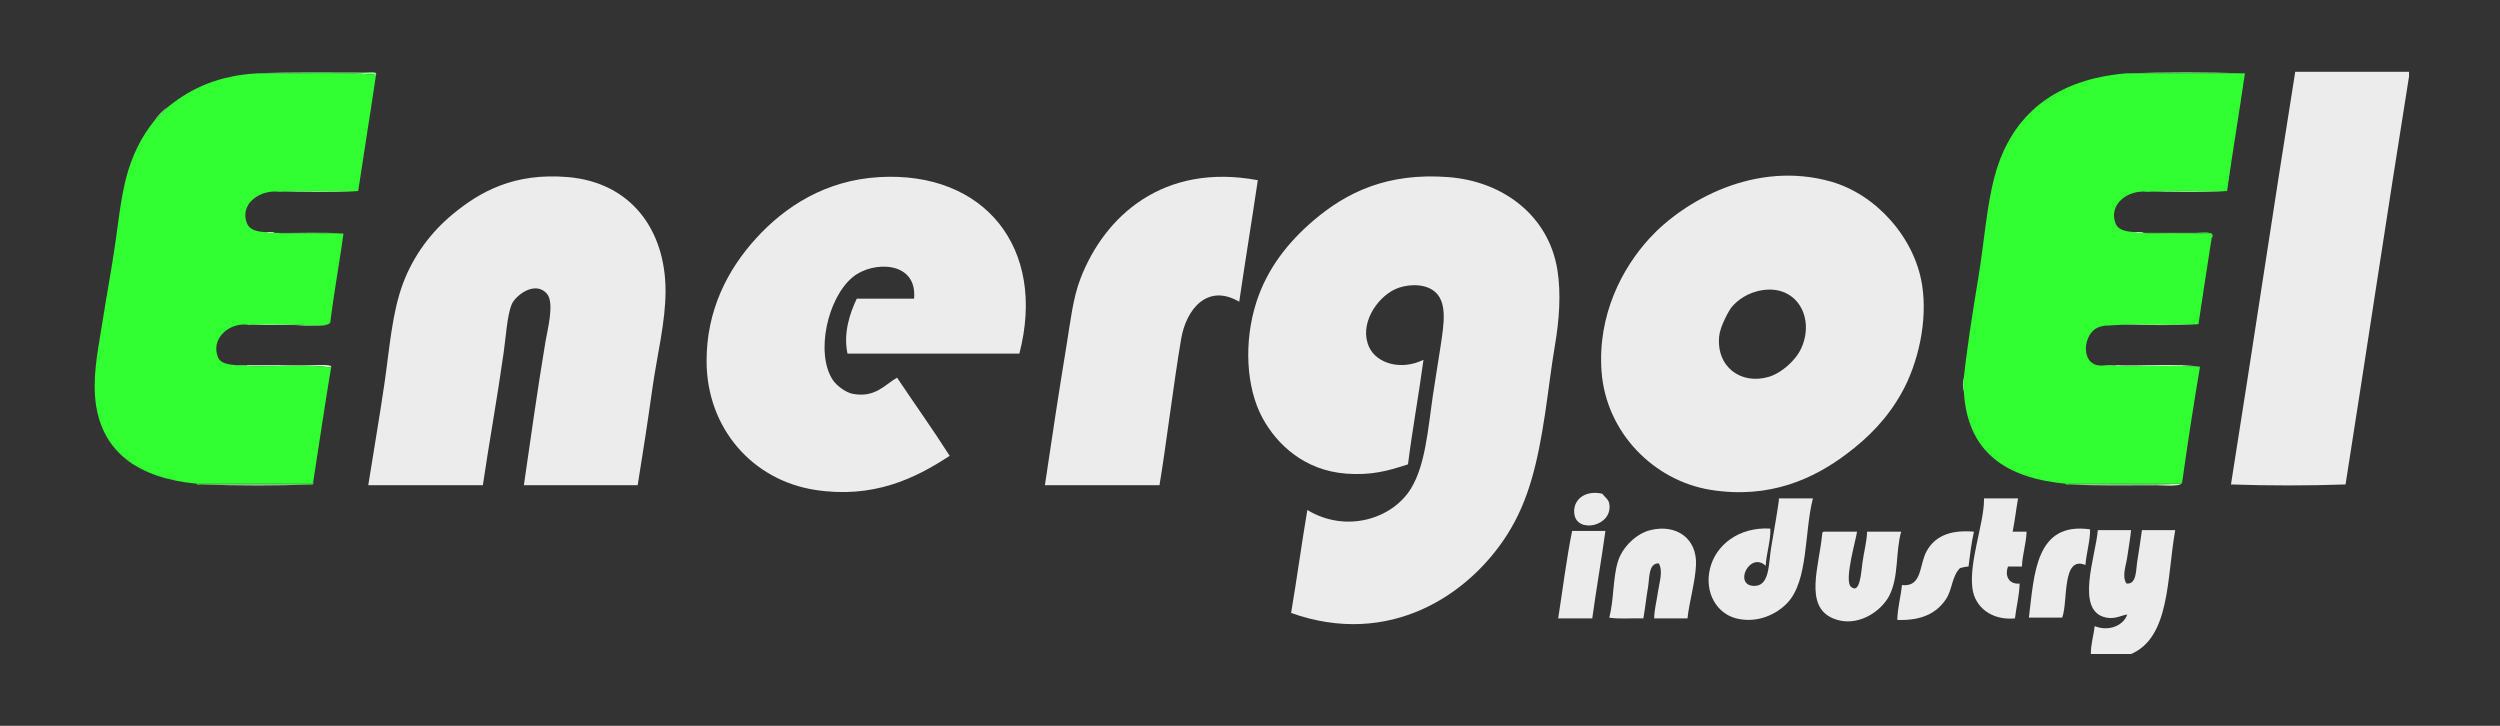 <?xml version="1.0" encoding="utf-8"?>
<!-- Generator: Adobe Illustrator 15.1.0, SVG Export Plug-In . SVG Version: 6.00 Build 0)  -->
<!DOCTYPE svg PUBLIC "-//W3C//DTD SVG 1.1//EN" "http://www.w3.org/Graphics/SVG/1.1/DTD/svg11.dtd">
<svg version="1.1" id="Layer_1" xmlns="http://www.w3.org/2000/svg" xmlns:xlink="http://www.w3.org/1999/xlink" x="0px" y="0px"
	 width="1550px" height="450px" viewBox="0 0 1550 450" enable-background="new 0 0 1550 450" xml:space="preserve">
<rect x="0" y="0" width="1550" height="450" fill="#333333" stroke="none"/>
<g>
	<g>
		<path fill-rule="evenodd" clip-rule="evenodd" fill="#ECECEC" d="M1423.04,44.521c23.52,0,47.04,0,70.56,0c0,0.96,0,1.92,0,2.88
			c-13.462,83.981-26.088,168.791-39.359,252.96c-22.563,0.799-48.478,0.799-71.04,0
			C1396.742,215.343,1409.445,129.487,1423.04,44.521z"/>
		<path fill-rule="evenodd" clip-rule="evenodd" fill="#89FF89" d="M159.68,45.481c18.555-0.863,44.272-0.48,66.24-0.48
			c3.433,0,8.287-0.922,7.2,1.44C210.158,44.216,183.502,46.112,159.68,45.481z"/>
		<path fill-rule="evenodd" clip-rule="evenodd" fill="#89FF89" d="M1318.4,45.481c23.359-0.8,50.079-0.8,73.439,0
			C1367.359,45.481,1342.88,45.481,1318.4,45.481z"/>
		<path fill-rule="evenodd" clip-rule="evenodd" fill="#ECECEC" d="M632,219.24c-35.52,0-71.04,0-106.56,0
			c-2.702-12.88,1.53-25.153,5.76-34.079c11.84,0,23.68,0,35.52,0c2.17-23.373-25.39-23.631-37.92-13.44
			c-15.64,12.721-23.401,47.164-12.48,63.839c2.098,3.205,7.76,7.776,12.48,8.641c13.74,2.516,19.596-5.467,27.36-10.08
			c10.834,16.205,22.121,31.959,32.64,48.48c-21.736,14.335-47.743,26.672-83.52,21.119c-38.471-5.971-67.06-37.885-67.2-79.68
			c-0.106-31.491,12.931-56.811,30.72-76.32c18.148-19.903,43.258-36.003,76.32-37.92C610.294,106.021,649.054,153.757,632,219.24z"
			/>
		<path fill-rule="evenodd" clip-rule="evenodd" fill="#ECECEC" d="M299.36,300.841c-23.68,0-47.36,0-71.04,0
			c3.241-20.675,6.994-42.079,10.08-63.36c3.121-21.514,4.651-43.633,11.52-61.919c6.46-17.198,17.456-31.756,30.72-42.72
			c16.915-13.981,38.078-25.917,71.521-23.04c39.149,3.368,60.479,32.873,60.479,70.56c0,19.568-5.304,40.053-8.16,60.48
			c-2.929,20.948-6.087,41.263-9.12,60c-23.52,0-47.04,0-70.56,0c4.382-29.994,8.229-58.065,13.44-89.28
			c1.151-6.893,5.629-23.686,0.96-29.28c-7.278-8.721-19.863,0.965-22.08,6.72c-2.727,7.079-3.435,19.514-4.8,29.28
			C308.625,244.705,303.156,275.203,299.36,300.841z"/>
		<path fill-rule="evenodd" clip-rule="evenodd" fill="#ECECEC" d="M779.84,111.721c-3.714,25.246-7.828,50.092-11.52,75.36
			c-19.631-11.52-32.839,4.463-36,23.04c-4.73,27.807-9.424,66.881-13.44,90.72c-23.68,0-47.36,0-71.04,0
			c4.217-28.761,8.834-58.831,13.44-86.88c2.459-14.979,3.869-28.874,8.64-41.28C684.701,134.244,720.989,100.756,779.84,111.721z"
			/>
		<path fill-rule="evenodd" clip-rule="evenodd" fill="#ECECEC" d="M800.479,380.041c3.596-21.045,6.483-42.797,10.08-63.84
			c23.912,14.486,52.72,5.648,64.32-13.439c8.847-14.559,10.438-36.428,13.44-57.121c1.383-9.539,3.176-19.854,4.8-30.72
			c2.141-14.328,4.688-28.667-4.8-35.04c-6.773-4.548-17.257-3.448-23.521-0.48c-11.39,5.398-22.472,22.007-15.84,36
			c4.651,9.816,19.491,14.554,33.6,7.68c-2.926,21.874-6.832,42.768-9.6,64.8c-12.216,4.031-22.692,6.951-38.4,5.76
			c-25.548-1.938-42.771-17.787-51.84-34.56c-10.273-19.001-11.56-47.294-3.84-71.52c6.667-20.921,19.75-37.453,35.521-50.88
			c20.595-17.536,45.761-29.745,83.52-26.88c34.265,2.6,62.329,24.094,67.68,57.6c2.38,14.901,1.026,31.584-1.439,46.08
			c-2.498,14.685-4.076,28.969-6.24,43.201c-4.523,29.739-9.913,53.512-23.52,74.879
			C910.574,368.977,861.453,401.703,800.479,380.041z"/>
		<path fill-rule="evenodd" clip-rule="evenodd" fill="#ECECEC" d="M1179.2,243.24c-8.854,15.949-20.392,27.793-34.561,38.4
			c-19.859,14.869-47.132,27.968-84,22.08c-35.032-5.594-64.904-35.332-67.68-73.439c-2.563-35.2,13.003-64.306,29.76-82.56
			c21.175-23.067,65.503-48.609,112.8-35.04c27.172,7.795,51.385,34.03,56.16,63.84
			C1195.294,199.081,1189.178,225.266,1179.2,243.24z M1073.6,190.441c-1.508,1.806-7.023,11.667-7.68,17.76
			c-2.063,19.146,13.382,30.559,30.72,25.439c7.845-2.315,16.734-10.152,20.16-17.76c8.525-18.93-2.742-39.214-24-36
			C1083.459,181.293,1077.074,186.284,1073.6,190.441z"/>
		<path fill-rule="evenodd" clip-rule="evenodd" fill="#89FF89" d="M173.12,118.921c15.36-1.12,32.799-0.16,48.96-0.48
			C206.72,119.561,189.28,118.601,173.12,118.921z"/>
		<path fill-rule="evenodd" clip-rule="evenodd" fill="#89FF89" d="M1331.359,118.921c15.521-1.12,33.12-0.16,49.44-0.48
			C1365.279,119.561,1347.68,118.601,1331.359,118.921z"/>
		<path fill-rule="evenodd" clip-rule="evenodd" fill="#56FF56" d="M170.24,144.361c14.081,0.32,29.44-0.64,42.72,0.48
			C198.879,144.521,183.521,145.48,170.24,144.361z"/>
		<path fill-rule="evenodd" clip-rule="evenodd" fill="#89FF89" d="M1313.12,201.481c15.68-1.12,33.439-0.16,49.92-0.48
			C1347.359,202.121,1329.6,201.161,1313.12,201.481z"/>
		<path fill-rule="evenodd" clip-rule="evenodd" fill="#89FF89" d="M1217.6,242.762c-0.798-1.774-0.798-6.867,0-8.641
			C1217.6,237.001,1217.6,239.881,1217.6,242.762z"/>
		<path fill-rule="evenodd" clip-rule="evenodd" fill="#D2FFD2" d="M125.6,300.361c22.72,0,45.44,0,68.16,0
			C172.16,301.161,147.2,301.161,125.6,300.361z"/>
		<path fill-rule="evenodd" clip-rule="evenodd" fill="#ECECEC" d="M993.439,306.121c1.785,2.41,3.852,3.408,4.32,6.24
			c2.306,13.912-19.613,18.502-21.6,6.72C974.661,310.194,982.443,303.58,993.439,306.121z"/>
		<path fill-rule="evenodd" clip-rule="evenodd" fill="#ECECEC" d="M1124,309.001c-5.422,21.157-2.727,50.93-15.84,64.8
			c-6.76,7.15-18.675,12.836-31.681,9.6c-11.898-2.959-19.841-15.756-16.319-30.719c3.47-14.746,17.948-26.125,37.439-24.961
			c0.386,7.131-2.423,15.158-2.88,23.041c-9.725-9.004-19.965,11.674-7.68,12.479c10.321,0.678,9.415-13.73,11.04-23.52
			c1.715-10.33,3.485-19.816,4.8-29.279c0-0.48,0-0.961,0-1.44C1109.92,309.001,1116.96,309.001,1124,309.001z"/>
		<path fill-rule="evenodd" clip-rule="evenodd" fill="#ECECEC" d="M1251.2,309.001c-1.217,6.783-2.014,13.987-3.36,20.64
			c2.88,0,5.76,0,8.64,0c-0.306,7.854-2.554,13.767-2.88,21.6c-2.88,0-5.76,0-8.64,0c-2.246,6.25,0.953,11.205,7.2,10.561
			c-0.211,7.949-2.07,14.25-2.88,21.6c-14.871,1.375-24.949-7.249-26.4-18.719c-2.074-16.396,6.929-39.48,7.2-54.24
			c0-0.48,0-0.961,0-1.44C1237.12,309.001,1244.16,309.001,1251.2,309.001z"/>
		<path fill-rule="evenodd" clip-rule="evenodd" fill="#ECECEC" d="M1295.84,328.201c0.19,6.617-2.283,14.656-2.88,22.08
			c-14.813-6.014-10.638,22.809-14.4,32.64c-6.88,0-13.76,0-20.64,0C1261.249,355.682,1262.06,323.393,1295.84,328.201z"/>
		<path fill-rule="evenodd" clip-rule="evenodd" fill="#ECECEC" d="M1046.24,383.4c-6.881,0-13.761,0-20.641,0
			c0.036-5.4,1.52-10.541,2.4-16.799c0.779-5.537,3.234-12.365,0.479-17.281c-6.513-0.369-5.723,9.066-6.72,14.881
			c-1.164,6.789-1.878,13.822-2.88,19.199c-6.895-0.305-15.021,0.621-21.12-0.479c2.904-11.219,2.195-24.251,5.28-34.56
			c2.74-9.16,11.513-17.561,20.16-19.68c16.202-3.973,29.055,5.195,28.319,21.6C1051.039,361.003,1047.342,373.049,1046.24,383.4z"
			/>
		<path fill-rule="evenodd" clip-rule="evenodd" fill="#ECECEC" d="M1296.32,405.48c0.031-6.527,1.73-11.389,2.399-17.279
			c8.56,3.479,17.811-0.201,20.16-7.2c-3.394,0.388-7.371,3.002-12.96,1.92c-19.709-3.814-6.5-38.218-5.28-54.239
			c6.88,0,13.761,0,20.641,0c-0.569,5.319-1.576,11.063-2.4,16.799c-0.778,5.417-3.433,11.852-0.479,16.32
			c6.451,0.646,5.803-8.379,6.72-13.92c1.104-6.664,2.128-13.699,2.88-19.199c6.88,0,13.76,0,20.64,0
			c-5.268,29.451-3.054,66.385-27.359,76.799C1312.96,405.48,1304.64,405.48,1296.32,405.48z"/>
		<path fill-rule="evenodd" clip-rule="evenodd" fill="#ECECEC" d="M995.359,329.161c-2.519,18.28-5.656,35.942-8.159,54.239
			c-7.04,0-14.08,0-21.12,0c2.834-18.125,5.12-36.799,8.64-54.239C981.6,329.161,988.479,329.161,995.359,329.161z"/>
		<path fill-rule="evenodd" clip-rule="evenodd" fill="#ECECEC" d="M1151.359,329.641c-0.466,4.235-8.115,30.203-3.84,34.08
			c5.722,5.189,6.4-9.033,7.2-14.88c0.875-6.397,2.77-13.506,2.88-19.2c7.04,0,14.08,0,21.12,0
			c-3.562,12.621-1.368,27.621-7.2,39.36c-5.1,10.267-20.377,20.568-35.04,14.399c-18.148-7.635-8.541-32.445-6.72-52.319
			c-0.021-0.821,0.357-1.243,0.96-1.44C1137.6,329.641,1144.479,329.641,1151.359,329.641z"/>
		<path fill-rule="evenodd" clip-rule="evenodd" fill="#ECECEC" d="M1223.84,329.641c-1.528,6.792-2.447,14.192-3.36,21.6
			c-2.052,0.028-3.516,0.645-5.279,0.961c-5.138,5.232-4.736,13.379-8.641,19.199c-5.735,8.553-14.717,13.486-30.239,12.961
			c0.22-7.939,2.151-14.169,2.88-21.6c12.767,1.303,10.546-12.538,15.359-21.121C1199.32,333.152,1208.031,328.258,1223.84,329.641z
			"/>
		<path fill-rule="evenodd" clip-rule="evenodd" fill="#D2FFD2" d="M152.96,226.921c0-0.159,0-0.319,0-0.479
			c10.927,0,26.764,0,40.32,0c3.539,0,13.35-0.892,12,1.439C192.107,225.704,168.57,227.521,152.96,226.921z"/>
		<path fill-rule="evenodd" clip-rule="evenodd" fill="#D2FFD2" d="M95.36,75.241c2.634-3.766,5.834-6.966,9.6-9.6
			C101.547,68.628,98.504,71.986,95.36,75.241z"/>
		<path fill-rule="evenodd" clip-rule="evenodd" fill="#D2FFD2" d="M1284.32,300.361c22.56-0.32,46.399,0.64,68.16-0.48
			c-0.079-0.559,0.105-0.854,0.479-0.96c-0.069,3.202-11.435,1.92-16.32,1.92C1319.662,300.841,1298.966,301.223,1284.32,300.361z"
			/>
		<path fill-rule="evenodd" clip-rule="evenodd" fill="#D2FFD2" d="M1311.68,226.921c0-0.159,0-0.319,0-0.479
			c16.175,0.617,38.357-1.243,52.32,0.959C1347.52,226.281,1328.96,227.24,1311.68,226.921z"/>
		<path fill-rule="evenodd" clip-rule="evenodd" fill="#89FF89" d="M154.4,201.481c6.684-0.864,15.433-0.48,24.96-0.48
			c7.715,0,20.453,2.139,24.96-0.48c0.184-0.107-0.104-1.215,0.48-0.96c-0.06,0.119,0.075,0.371,0,0.48
			c-2.368,3.474-18.215,1.44-24.48,1.44C170.136,201.481,161.413,201.481,154.4,201.481z"/>
		<path fill-rule="evenodd" clip-rule="evenodd" fill="#56FF56" d="M194.24,298.441c-0.04,0.76,0.231,1.83-0.48,1.92
			c-22.72,0-45.44,0-68.16,0c-1.148-0.293-3.483,0.602-3.84-0.48c24,0,48,0,72,0C193.719,299.199,193.681,298.521,194.24,298.441z"
			/>
		<path fill-rule="evenodd" clip-rule="evenodd" fill="#32FF32" d="M95.36,75.241c3.145-3.255,6.187-6.613,9.6-9.6
			c13.859-11.101,30.98-18.94,54.72-20.16c23.822,0.631,50.479-1.265,73.44,0.96c-3.538,24.142-7.451,47.91-11.04,72
			c-16.161,0.32-33.6-0.64-48.96,0.48c-11.321-1.578-24.584,6.975-20.16,19.2c1.475,4.075,5.773,5.658,12,5.76
			c0.821,1.099,3.664,0.176,5.28,0.48c13.281,1.12,28.64,0.161,42.72,0.48c-2.508,18.453-5.843,36.077-8.16,54.72
			c-0.583-0.255-0.296,0.853-0.48,0.96c-4.507,2.619-17.245,0.48-24.96,0.48c-9.527,0-18.276-0.384-24.96,0.48
			c-12.172-2.162-24.094,8.621-19.2,20.16c1.518,3.578,6.078,4.389,11.52,4.801c1.136,1.104,4.308,0.172,6.24,0.479
			c15.61,0.601,39.147-1.217,52.32,0.96c-3.951,23.25-7.335,47.064-11.04,70.561c-0.559,0.08-0.521,0.758-0.48,1.439
			c-24,0-48,0-72,0c-34.779-3.332-60.429-18.773-62.88-54.72c-1.063-15.581,2.457-31.241,4.8-46.56
			c2.191-14.32,4.952-28.724,7.2-43.68c2.413-16.051,3.807-30.881,7.2-44.16C81.722,96.51,87.76,84.708,95.36,75.241z"/>
		<path fill-rule="evenodd" clip-rule="evenodd" fill="#56FF56" d="M1328.96,144.361c6.255,0,22.69,0,32.64,0
			c4.004,0,12.629-1.425,9.601,3.36c1.974-4.396-6.237-2.88-10.561-2.88c-9.916,0-24.615,0.369-32.159-0.48
			C1328.64,144.361,1328.8,144.361,1328.96,144.361z"/>
		<path fill-rule="evenodd" clip-rule="evenodd" fill="#56FF56" d="M146.72,226.441c2.08,0,4.16,0,6.24,0c0,0.16,0,0.32,0,0.479
			C151.028,226.613,147.856,227.545,146.72,226.441z"/>
		<path fill-rule="evenodd" clip-rule="evenodd" fill="#56FF56" d="M1305.439,226.441c2.08,0,4.16,0,6.24,0c0,0.16,0,0.32,0,0.479
			C1309.748,226.613,1306.576,227.545,1305.439,226.441z"/>
		<path fill-rule="evenodd" clip-rule="evenodd" fill="#32FF32" d="M1217.6,234.121c1.926-18.639,5.639-41.676,9.12-62.88
			c3.567-21.725,4.967-43.607,10.08-62.4c10.438-38.36,38.244-59.849,81.601-63.36c24.479,0,48.959,0,73.439,0
			c-3.51,24.491-7.636,48.364-11.04,72.96c-16.32,0.32-33.92-0.64-49.44,0.48c-11.977-1.466-24.341,7.739-19.68,19.68
			c1.462,3.745,5.874,4.974,11.521,5.28c0.821,1.099,3.663,0.176,5.28,0.48c7.544,0.849,22.243,0.48,32.159,0.48
			c4.323,0,12.534-1.516,10.561,2.88c-2.708,17.772-5.575,35.385-8.16,53.28c-16.48,0.32-34.24-0.64-49.92,0.48
			c-5.638,0.57-9.74-0.25-13.92,2.4c-8.334,5.284-9.322,25.064,6.239,22.561c1.137,1.104,4.309,0.172,6.24,0.479
			c17.28,0.319,35.84-0.64,52.32,0.479c-3.979,23.541-7.676,47.365-11.04,71.521c-0.374,0.106-0.559,0.401-0.479,0.96
			c-24,0-48.001,0-72.001,0c-36.523-3.477-60.752-19.248-62.88-57.119C1217.6,239.881,1217.6,237.001,1217.6,234.121z"/>
		<path fill-rule="evenodd" clip-rule="evenodd" fill="#56FF56" d="M1280.479,299.881c24,0,48.001,0,72.001,0
			c-21.761,1.12-45.601,0.16-68.16,0.48C1283.172,300.068,1280.837,300.963,1280.479,299.881z"/>
		<path fill-rule="evenodd" clip-rule="evenodd" fill="#D2FFD2" d="M164.96,143.881c1.616,0.304,4.458-0.618,5.28,0.48
			C168.624,144.057,165.781,144.979,164.96,143.881z"/>
		<path fill-rule="evenodd" clip-rule="evenodd" fill="#D2FFD2" d="M1323.2,143.881c1.773,0.306,4.781-0.622,5.76,0.48
			c-0.16,0-0.32,0-0.479,0C1326.863,144.057,1324.021,144.979,1323.2,143.881z"/>
	</g>
</g>
</svg>

